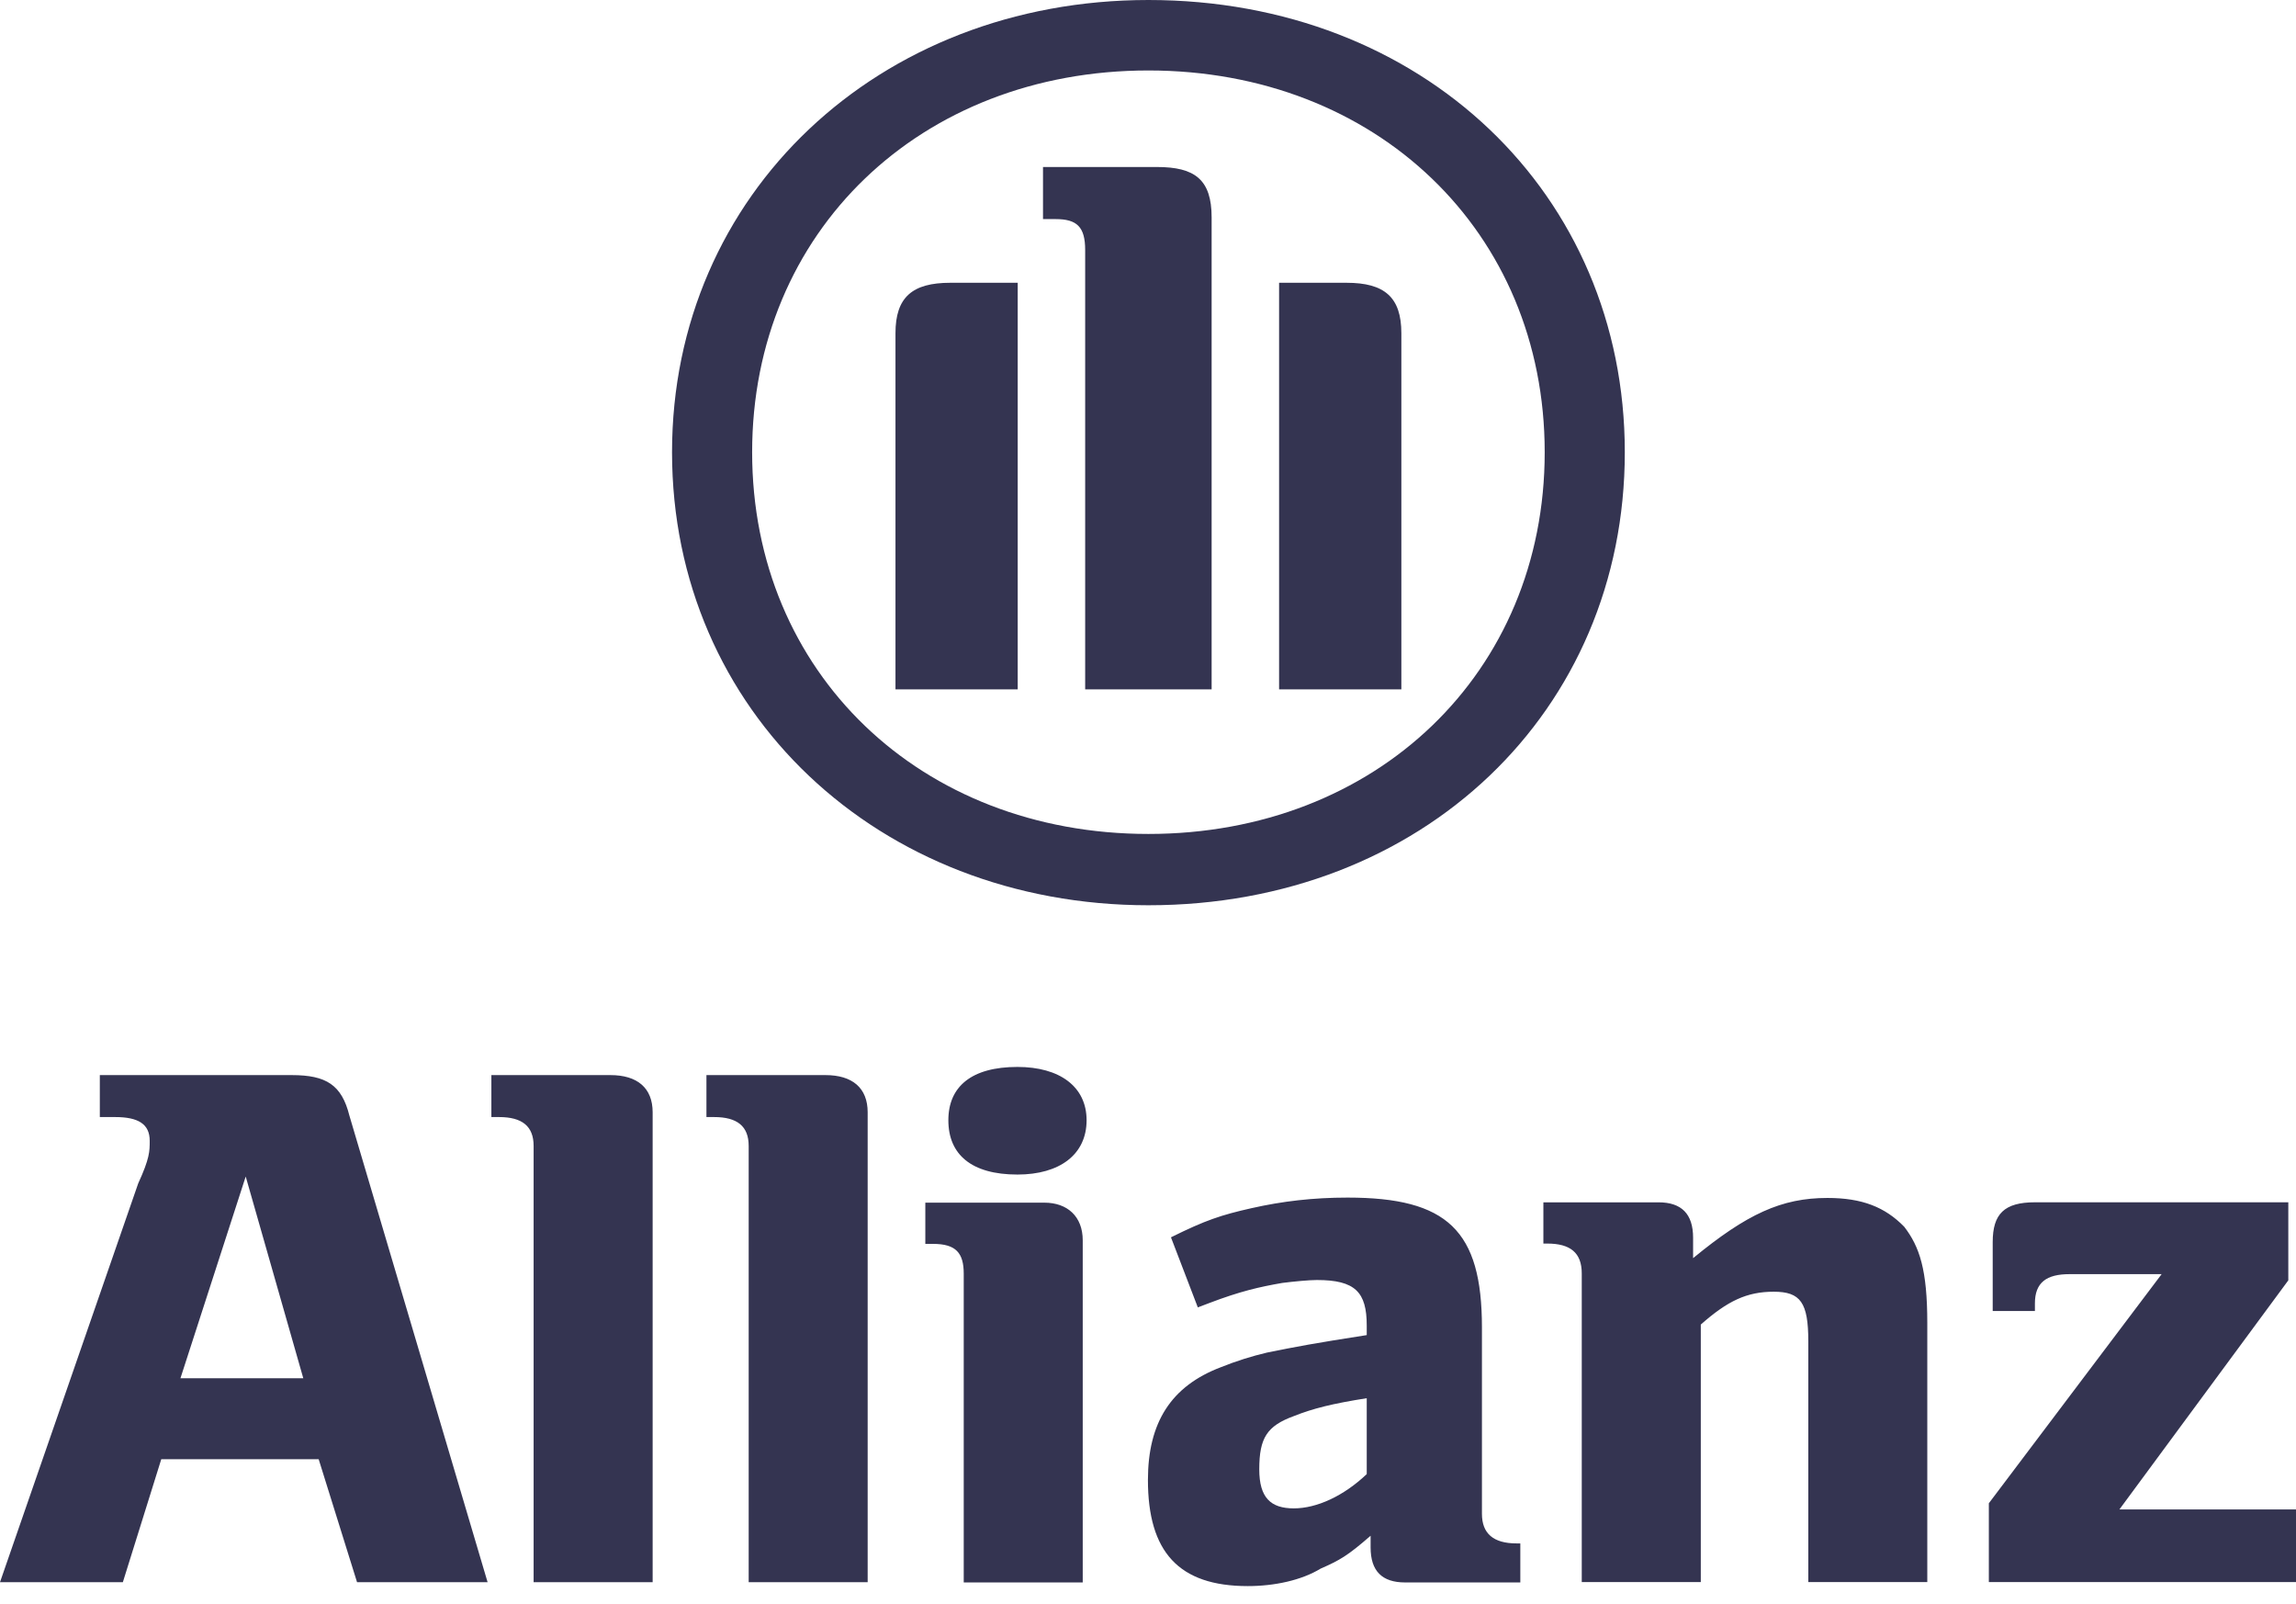 <svg width="63" height="44" viewBox="0 0 63 44" fill="none" xmlns="http://www.w3.org/2000/svg">
<path fill-rule="evenodd" clip-rule="evenodd" d="M37.502 40.436V38.354C36.554 38.504 36.028 38.635 35.501 38.845C34.763 39.115 34.553 39.445 34.553 40.306C34.553 41.086 34.869 41.376 35.501 41.376C36.133 41.376 36.87 41.036 37.502 40.436ZM33.183 35.743L32.867 35.863L32.13 33.941C33.078 33.471 33.499 33.331 34.342 33.141C35.185 32.951 36.028 32.851 36.976 32.851C39.715 32.851 40.663 33.751 40.663 36.413V41.526C40.663 42.067 40.979 42.337 41.611 42.337H41.716V43.408H38.556C37.924 43.408 37.608 43.098 37.608 42.447V42.127C36.976 42.677 36.765 42.797 36.238 43.028C35.712 43.348 34.974 43.508 34.237 43.508C32.34 43.508 31.498 42.567 31.498 40.596C31.498 39.025 32.13 38.024 33.499 37.504C33.921 37.334 34.342 37.203 34.763 37.103C35.606 36.933 36.028 36.853 37.502 36.623V36.363C37.502 35.442 37.186 35.112 36.133 35.112C35.922 35.112 35.501 35.152 35.185 35.192C34.553 35.302 34.026 35.422 33.183 35.743ZM29.815 30.729C29.815 29.808 29.077 29.267 27.918 29.267C26.654 29.267 26.022 29.808 26.022 30.729C26.022 31.669 26.654 32.219 27.918 32.219C29.077 32.219 29.815 31.669 29.815 30.729ZM29.709 43.407V34.021C29.709 33.37 29.288 32.99 28.656 32.99H25.39V34.121H25.601C26.233 34.121 26.444 34.371 26.444 34.941V43.407H29.709ZM8.322 37.807H4.951L6.742 32.273L8.322 37.807ZM3.371 43.401L4.425 40.028H8.744L9.797 43.401H13.379L9.587 30.602C9.376 29.762 8.955 29.491 8.006 29.491H2.739V30.642H3.16C3.792 30.642 4.108 30.832 4.108 31.293C4.108 31.583 4.108 31.773 3.792 32.463L0 43.401H3.371ZM17.908 43.401V30.512C17.908 29.841 17.486 29.491 16.749 29.491H13.483V30.642H13.694C14.326 30.642 14.642 30.892 14.642 31.433V43.401H17.908ZM23.808 30.512V43.401H20.543V31.433C20.543 30.892 20.227 30.642 19.595 30.642H19.384V29.491H22.65C23.387 29.491 23.808 29.841 23.808 30.512ZM46.668 43.398V36.334C47.405 35.683 47.932 35.433 48.67 35.433C49.407 35.433 49.618 35.733 49.618 36.794V43.398H52.883V36.293C52.883 34.832 52.673 34.202 52.251 33.652C51.724 33.111 51.093 32.861 50.144 32.861C48.88 32.861 47.932 33.301 46.457 34.512V33.952C46.457 33.301 46.141 32.981 45.509 32.981H42.349V34.112H42.454C43.086 34.112 43.402 34.362 43.402 34.932V43.398H46.668ZM58.154 41.406H63V43.397H54.572V41.236L59.313 34.951H56.785C56.153 34.951 55.836 35.181 55.836 35.752V35.962H54.678V34.071C54.678 33.3 54.994 32.98 55.836 32.98H62.789V35.121L58.154 41.406Z" fill="#343451"/>
<path fill-rule="evenodd" clip-rule="evenodd" d="M33.246 18.91V5.966C33.246 4.922 32.784 4.581 31.743 4.581H28.619V6.01H28.966C29.545 6.01 29.776 6.219 29.776 6.856V18.91H33.246ZM35.097 18.91H38.452V9.141C38.452 8.152 37.989 7.757 36.948 7.757H35.097V18.91ZM27.925 18.91V7.757H26.075C25.033 7.757 24.571 8.152 24.571 9.141V18.91H27.925ZM42.385 12.405C42.385 18.459 37.758 22.876 31.511 22.876C25.265 22.876 20.638 18.459 20.638 12.405C20.638 6.351 25.265 1.933 31.511 1.933C37.758 1.933 42.385 6.351 42.385 12.405ZM44.583 12.405C44.583 5.318 39.03 -0 31.511 -0C24.108 -0 18.44 5.318 18.44 12.405C18.44 19.514 24.108 24.832 31.511 24.832C39.03 24.832 44.583 19.514 44.583 12.405Z" fill="#343451"/>
</svg>
